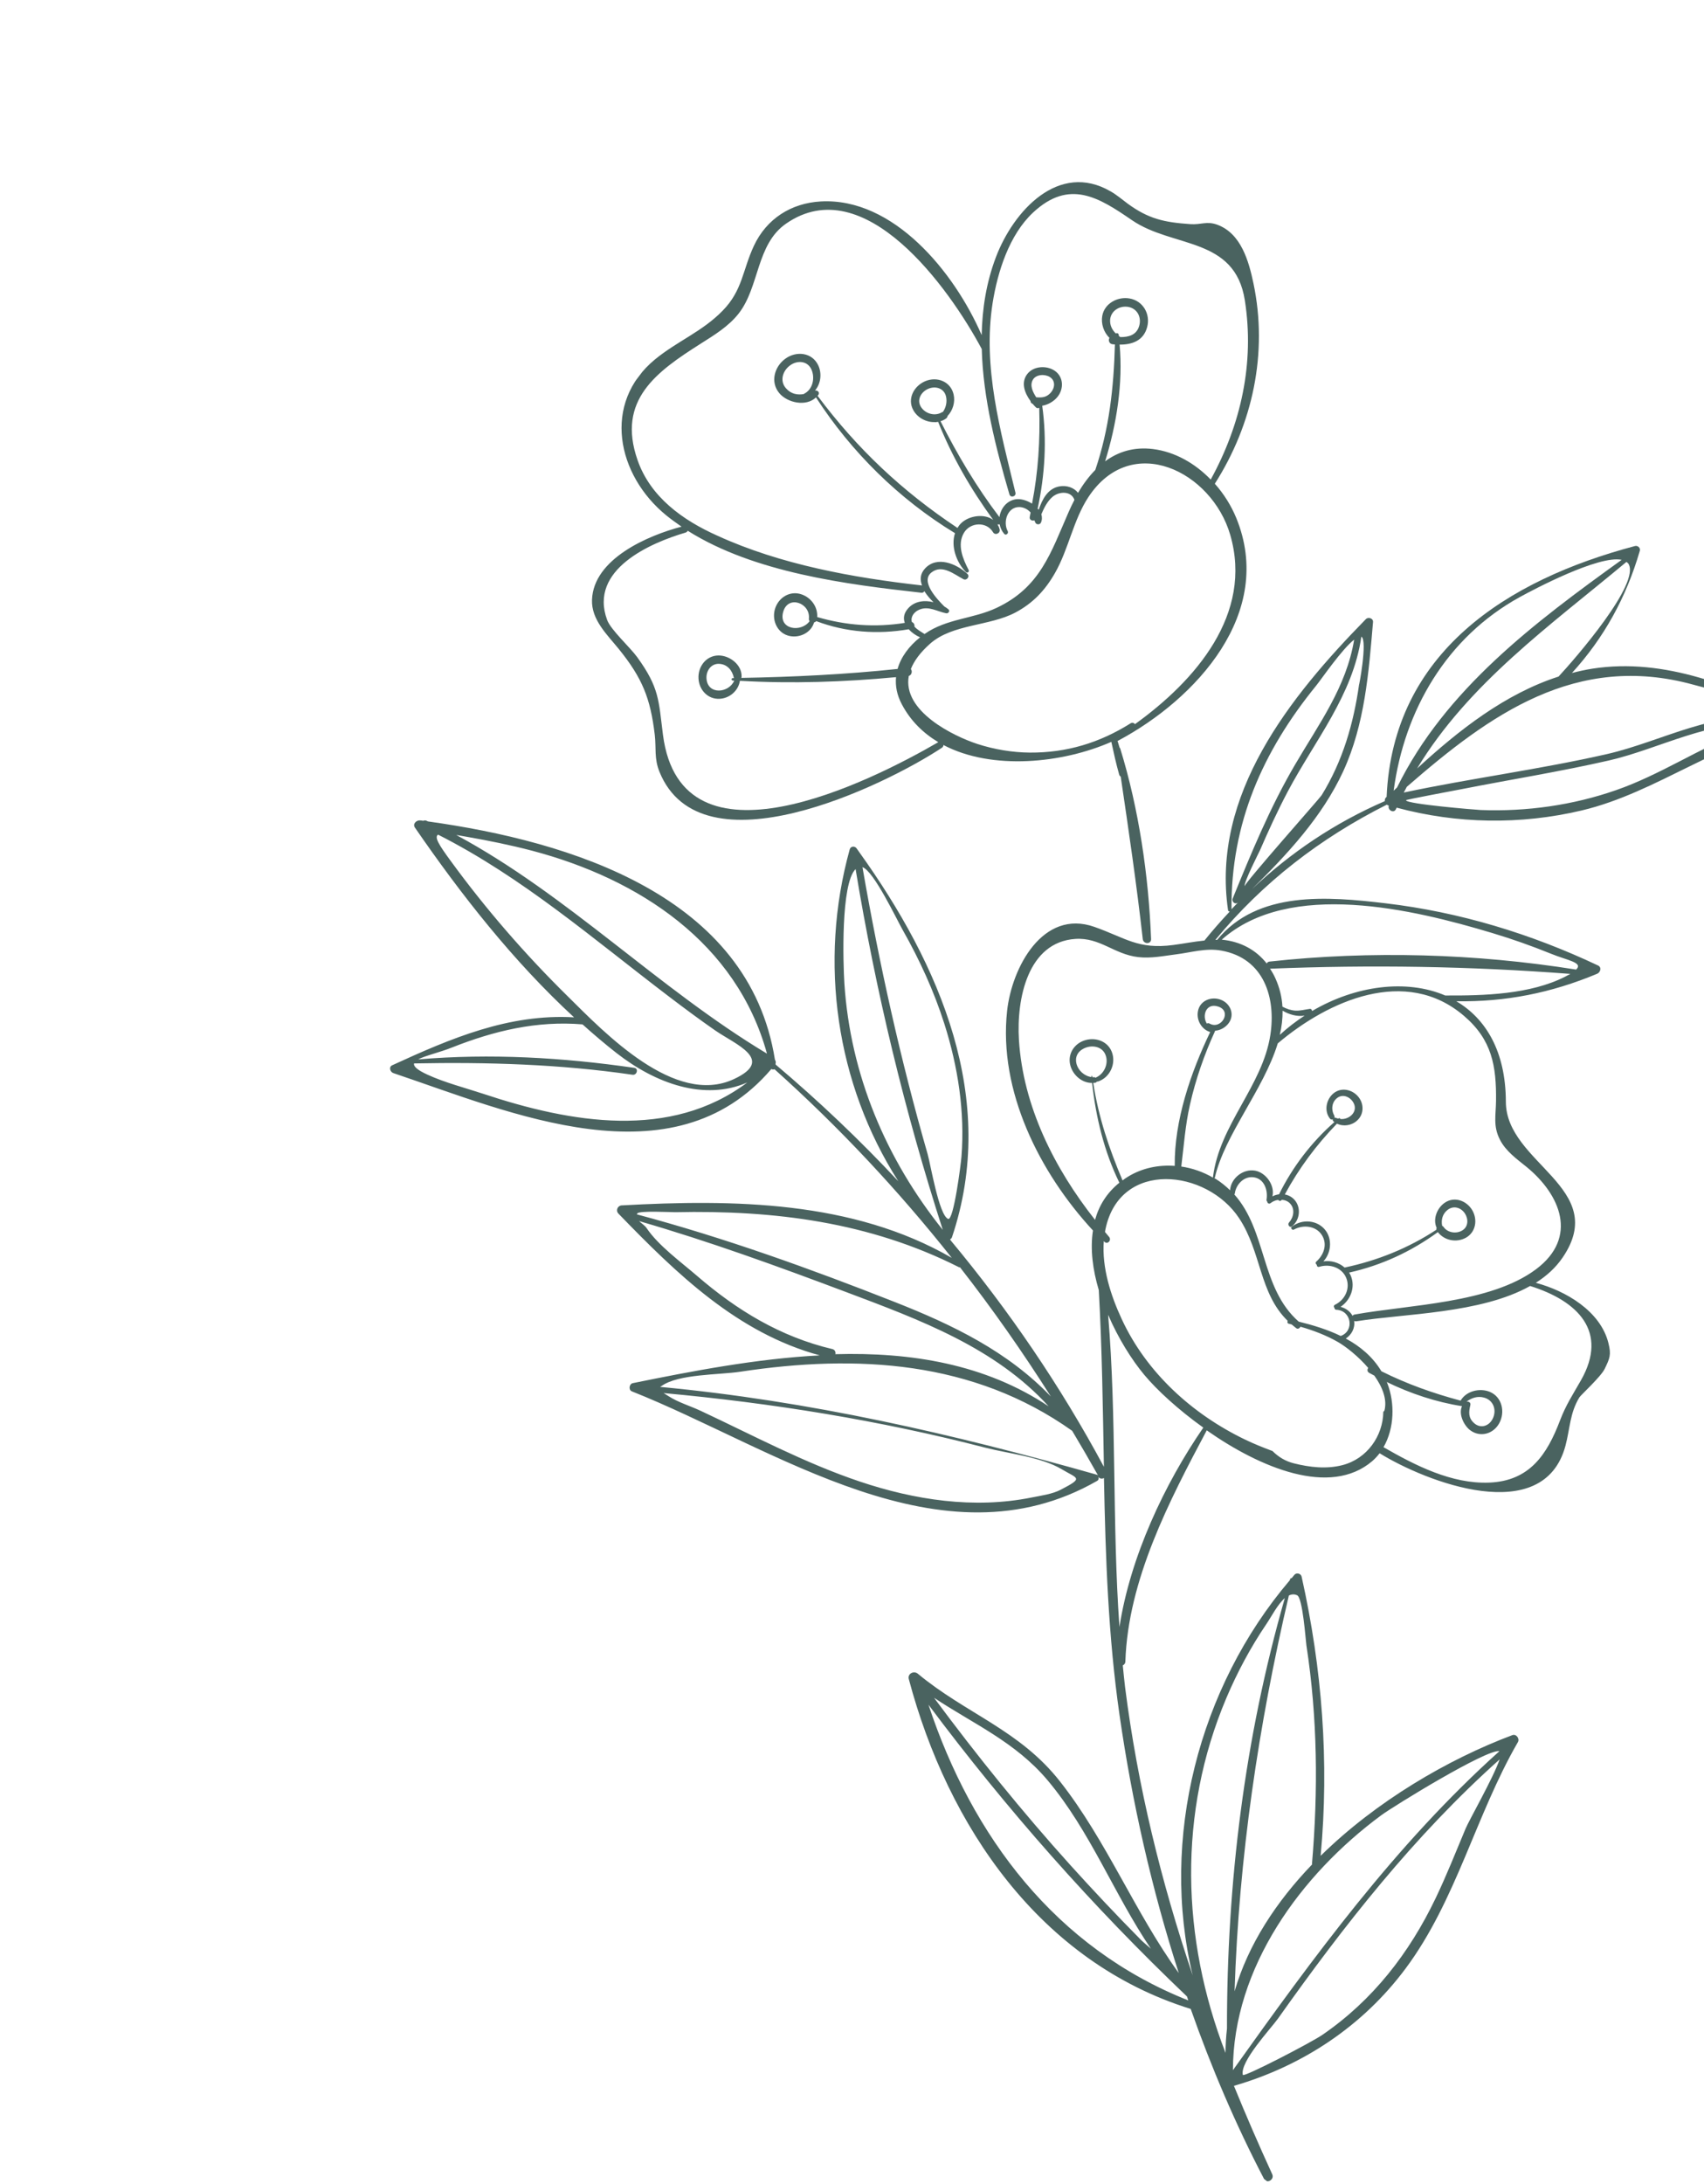 <svg width="310" height="397" viewBox="0 0 310 397" fill="none" xmlns="http://www.w3.org/2000/svg">
<g clip-path="url(#clip0_1_8135)">
<path d="M231.452 395.281C229.007 389.943 226.68 384.588 224.482 379.203C236.949 375.597 247.926 368.339 255.725 357.855C264.941 345.48 268.472 329.979 276.138 316.726C276.503 316.106 275.867 315.175 275.128 315.446C263.458 319.828 250.383 327.433 240.257 337.387C241.842 320.321 240.53 303.337 236.795 286.623C236.669 286.058 235.866 285.853 235.489 286.292C235.311 286.499 235.157 286.701 234.979 286.908C234.88 286.897 234.765 286.937 234.72 287.052C234.695 287.14 234.681 287.215 234.643 287.293C218.042 306.774 211.007 334.317 216.979 359.113C211.258 342.149 206.973 324.783 204.677 306.709C204.51 305.387 204.403 304.068 204.263 302.766C204.525 302.645 204.734 302.398 204.733 302.035C205.22 287.229 212.71 272.86 219.538 260.036C229.276 266.862 241.969 272.158 249.629 265.645C250.128 265.213 250.583 264.726 250.984 264.199C259.426 269.421 280.804 277.712 284.796 262.839C285.63 259.695 285.588 256.888 287.333 254.032C287.581 253.622 291.259 250.271 291.938 248.845C292.844 246.951 293.161 246.338 292.612 244.171C291.168 238.356 284.862 234.672 279.404 233.212C281.345 231.977 283.01 230.489 284.283 228.618C292.934 215.921 273.964 211.531 273.953 200.296C273.932 191.123 270.288 185.173 264.94 182.025C273.845 182.177 282.201 180.526 290.55 177.034C291.136 176.796 291.448 175.881 290.734 175.53C278.496 169.748 265.538 165.809 252.075 164.219C241.605 162.983 228.788 161.862 221.43 170.867C221.321 170.87 221.223 170.859 221.114 170.862C229.753 160.396 240.212 152.361 252.295 146.286C252.376 146.347 252.467 146.395 252.555 146.42C252.593 146.427 252.63 146.434 252.657 146.454C252.393 147.278 253.574 147.941 253.957 147.101C254.005 147.01 254.053 146.918 254.077 146.83C265.072 149.788 276.598 149.971 287.72 147.348C301.624 144.066 313.074 134.307 327.174 132.114C327.898 132.003 327.985 130.852 327.362 130.549C315.655 124.936 302.943 119.498 289.685 121.564C288.427 121.76 287.192 122.038 285.974 122.35C291.83 115.937 295.872 108.573 298.325 100.129C298.471 99.599 297.948 99.138 297.445 99.267C274.139 105.434 253.41 118.618 252.26 144.872C252.004 145.04 251.9 145.346 251.929 145.645C242.829 149.591 234.8 154.992 227.753 161.651C234.221 155.277 240.527 148.524 244.368 140.217C248.289 131.693 249.003 122.311 249.787 113.089C249.85 112.389 248.904 112.118 248.48 112.564C234.705 126.616 220.343 144.47 223.413 165.481C223.449 165.658 223.592 165.723 223.734 165.704C222.167 167.372 220.634 169.109 219.171 170.921C219.16 170.935 219.153 170.972 219.143 170.986C217.23 171.174 215.318 171.557 213.448 171.8C207.02 172.655 204.725 170.483 199.087 168.502C189.708 165.214 184.07 175.912 183.214 183.799C181.636 198.33 189.107 213.187 198.837 223.7C198.307 227.118 198.804 230.869 199.896 234.538C200.501 245.243 200.634 255.952 200.828 266.665C192.931 251.974 183.55 238.226 172.936 225.482C172.919 225.448 172.94 225.421 172.899 225.39C172.872 225.37 172.855 225.336 172.828 225.315C172.975 225.234 173.129 225.117 173.188 224.927C181.653 199.794 170.981 175.373 156.357 154.971C156.327 154.927 156.297 154.883 156.266 154.838C156.118 154.64 155.981 154.429 155.833 154.231C155.489 153.757 154.759 153.82 154.585 154.414C148.889 174.95 152.112 197.079 163.432 214.757C156.44 207.264 148.982 200.186 141.111 193.54C141.105 193.492 141.098 193.445 141.092 193.397C141.178 193.143 141.129 192.871 140.978 192.649C136.253 162.846 103.834 152.949 77.855 149.335C77.777 149.297 77.699 149.259 77.621 149.222C77.401 149.118 77.174 149.137 77.003 149.221C76.83 149.196 76.644 149.161 76.46 149.15C75.782 149.061 75.006 149.773 75.487 150.459C83.88 162.645 93.408 174.798 104.434 184.952C92.585 184.268 82.021 188.766 71.342 193.668C70.681 193.976 70.987 194.892 71.546 195.082C92.793 202.228 122.412 215.332 140.335 194.337C140.507 194.447 140.717 194.479 140.898 194.381C152.696 204.951 163.427 216.418 173.151 228.677C155.12 218.256 133.394 218.025 113.099 219.138C112.341 219.181 111.979 220.079 112.501 220.625C123.087 231.555 134.163 242.344 149.137 246.407C137.571 247.006 125.892 249.269 115.124 251.455C114.474 251.58 114.296 252.683 114.95 252.946C140.903 263.242 171.342 285.422 199.622 269.206C199.891 269.048 199.92 268.728 199.803 268.49C200.082 268.852 200.5 268.892 200.838 268.7C201.121 283.11 201.606 297.48 203.674 311.816C205.949 327.59 209.511 343.382 214.452 358.707C206.424 347.61 201.351 334.703 192.867 323.899C185.494 314.494 175.779 311.591 166.969 304.274C166.246 303.682 165.077 304.266 165.332 305.249C172.445 332.023 189.253 356.732 216.621 365.223C220.372 375.886 224.81 386.262 230.002 396.207C230.564 397.039 231.881 396.205 231.452 395.281ZM316.805 133.046C309.006 136.124 301.989 140.864 294.039 143.636C286.171 146.384 277.715 147.576 269.383 147.26C268.456 147.217 255.794 146.171 255.785 145.481C255.779 145.349 264.897 143.679 265.887 143.471C274.811 141.718 283.815 140.281 292.691 138.256C301.801 136.175 311.475 130.659 321.002 131.733C319.222 132.279 317.197 132.895 316.805 133.046ZM296.214 102.429C298.638 105.916 286.46 119.859 283.541 122.997C273.788 126.148 265.387 132.739 257.802 139.715C267.178 124.24 281.971 113.757 295.886 102.159C296.008 102.251 296.139 102.33 296.214 102.429ZM276.444 108.573C278.902 107.219 290.841 100.885 295.022 101.78C279.167 113.183 262.908 125.369 254.161 143.158C253.945 143.357 253.743 143.566 253.538 143.752C255.498 129.084 263.184 115.888 276.444 108.573ZM255.928 143.05C271.069 129.865 286.727 118.611 308.054 124.472C312.108 125.591 318.111 126.867 321.354 129.503C321.83 129.886 323.936 130.314 323.817 130.863C323.817 130.863 323.619 130.927 323.317 131.017C323.243 130.918 323.134 130.836 322.972 130.797C312.429 128.759 302.426 134.793 292.339 137.092C280.112 139.878 267.653 141.484 255.377 144.083C255.583 143.727 255.755 143.388 255.928 143.05ZM247.26 124.38C246.246 131.548 244.283 138.338 240.439 144.572C240.102 145.127 226.286 160.664 226.433 161.117C226.223 160.467 229.136 154.784 229.209 154.604C230.769 151.009 232.396 147.465 234.227 143.991C239.173 134.624 246.132 126.425 247.663 115.743C248.868 116.402 247.117 125.381 247.26 124.38ZM224.043 165.298C223.913 149.703 229.679 136.649 239.443 124.648C240.46 123.394 244.087 118.062 246.355 116.285C244.933 124.916 239.948 131.585 235.6 139.015C231.063 146.751 227.653 155.023 224.271 163.315C224.015 163.932 224.717 164.551 225.254 164.042C224.837 164.45 224.447 164.879 224.043 165.298ZM84.999 152.141C88.948 152.838 92.885 153.633 96.781 154.652C116.34 159.81 134.006 171.468 139.532 191.55C119.714 179.664 103.358 162.747 83.001 151.796C83.571 151.887 84.229 152.004 84.999 152.141ZM103.299 181.143C95.563 173.534 88.396 165.289 81.993 156.515C79.837 153.573 78.983 152.199 79.696 151.738C95.039 159.496 107.97 170.735 121.606 181.102C124.404 183.229 127.222 185.329 130.099 187.324C133.766 189.877 141.111 192.643 133.519 196.177C122.805 201.181 110.059 187.82 103.299 181.143ZM87.898 198.848C84.574 197.751 80.946 196.828 77.767 195.372C75.854 194.494 75.196 193.844 75.332 193.329C88.665 193.07 101.844 193.463 115.074 195.389C115.878 195.509 116.216 194.251 115.389 194.134C102.369 192.24 89.189 191.484 76.081 192.596C77.346 191.914 79.958 191.339 82.223 190.435C89.907 187.398 97.677 185.536 105.977 186.232C108.006 188.052 110.062 189.807 112.204 191.478C119.251 196.964 128.104 200.214 135.953 196.79C121.995 207.267 103.917 204.174 87.898 198.848ZM164.238 169.095C167.298 174.495 169.915 180.198 171.796 186.11C174.266 193.858 175.557 202.118 174.916 210.254C174.823 211.527 173.493 222 172.481 221.593C170.828 220.934 169.289 211.653 168.761 209.822C163.826 192.666 159.956 175.231 156.903 157.648C158.97 158.324 163.224 167.342 164.238 169.095ZM153.614 178.777C153.384 175.208 152.935 160.651 155.654 158.001C159.327 180.238 164.59 202.126 171.516 223.591C161.188 210.724 154.695 195.393 153.614 178.777ZM278.368 233.79C287.051 236.507 292.667 242.079 287.606 250.952C286.079 253.633 284.899 255.383 283.816 258.209C281.45 264.436 278.285 269.244 270.919 269.536C264.083 269.803 257.453 266.406 251.695 263.096C253.679 259.673 253.782 255.077 252.401 251.508C252.364 251.416 252.317 251.338 252.28 251.246C256.603 253.358 261.273 254.902 265.978 255.641C265.299 257.067 266.321 259.146 267.443 259.998C269.254 261.375 271.673 260.717 272.75 258.74C273.868 256.708 273.265 253.966 271.03 253.035C269.208 252.29 266.741 252.87 265.72 254.634C260.703 253.295 255.966 251.615 251.312 249.293C249.731 246.661 247.448 244.755 244.832 243.343C245.879 242.666 246.55 241.447 246.349 240.141C246.467 240.21 246.603 240.228 246.746 240.208C255.474 238.797 269.393 238.835 278.368 233.79ZM269.997 254.086C271.709 254.555 272.332 256.373 271.56 257.921C270.885 259.286 269.339 259.776 268.165 258.712C267.088 257.744 267.201 256.698 267.491 255.446C267.607 254.958 267.163 254.727 266.779 254.841C267.677 254.136 268.8 253.752 269.997 254.086ZM266.358 184.704C271.419 189.042 272.243 193.766 272.164 200.153C272.136 202.799 271.606 204.702 272.863 207.172C273.925 209.282 275.95 210.714 277.733 212.155C283.87 217.184 287.178 224.95 279.445 230.746C271.138 236.96 256.454 237.173 246.445 238.977C246.255 239.003 246.135 239.104 246.066 239.222C245.627 238.398 244.796 237.808 243.88 237.582C245.682 236.39 246.612 234.045 245.76 231.967C245.67 231.749 245.559 231.558 245.435 231.357C251.374 230.024 256.687 227.553 261.585 223.999C262.763 225.535 264.955 225.962 266.67 225.025C268.507 224.01 268.849 221.709 267.829 219.994C266.808 218.279 264.613 217.464 262.869 218.635C261.456 219.568 260.62 221.621 261.356 223.206C261.311 223.321 261.29 223.433 261.32 223.562C256.212 226.915 250.616 229.17 244.619 230.438C243.586 229.525 242.135 229.105 240.758 229.317C242.124 227.858 242.402 225.444 241.218 223.776C239.768 221.756 236.865 221.534 235.007 223.024C234.7 223.26 235.101 223.715 235.415 223.526C237.072 222.609 239.417 222.834 240.486 224.542C241.537 226.217 240.841 228.142 239.467 229.36C239.262 229.546 239.359 229.812 239.558 229.942C239.553 230.173 239.705 230.395 240.008 230.305C241.88 229.722 244.13 230.408 244.912 232.326C245.693 234.243 244.68 236.333 242.871 237.198C242.598 237.333 242.623 237.608 242.782 237.792C242.791 237.949 242.885 238.106 243.092 238.114C245.869 238.219 246.451 241.97 243.908 242.875C241.508 241.712 238.878 240.908 236.27 240.27C229.309 234.167 230.522 223.819 224.55 217.144C224.58 217.104 224.635 217.06 224.639 216.999C224.844 215.383 226.233 213.835 227.992 214.019C230.008 214.229 230.702 216.4 230.412 218.101C230.384 218.25 230.461 218.373 230.546 218.458C230.547 218.737 230.878 218.946 231.152 218.727C231.534 218.42 232.015 218.209 232.514 218.141C232.7 218.346 233.012 218.412 233.19 218.121C233.754 218.165 234.303 218.369 234.687 218.789C235.648 219.797 235.345 221.318 234.493 222.27C234.178 222.629 234.629 223.27 235.035 222.96C236.48 221.817 236.754 219.549 235.507 218.132C235.021 217.592 234.409 217.276 233.737 217.149C236.314 212.385 239.451 208.175 243.225 204.277C244.406 204.855 245.902 204.626 246.904 203.702C248.209 202.517 248.162 200.56 247.019 199.286C245.917 198.042 243.997 197.65 242.641 198.732C241.251 199.832 240.832 202.01 241.977 203.393C242.122 203.567 242.302 203.555 242.462 203.484C242.441 203.596 242.447 203.729 242.559 203.835C242.626 203.886 242.694 203.937 242.761 203.989C238.582 207.663 235.154 212.144 232.691 217.123C232.263 217.181 231.854 217.298 231.483 217.506C231.976 215.511 230.3 213.171 228.326 212.822C226.141 212.442 223.921 214.212 223.78 216.389C223.014 215.657 222.194 214.969 221.2 214.341C221.095 214.283 221.003 214.235 220.912 214.187C220.96 214.18 221.004 214.15 221.018 214.075C222.767 206.333 229.878 198.101 232.457 189.688C241.61 181.94 255.739 175.585 266.358 184.704ZM262.456 222.91C262.429 222.889 262.388 222.859 262.361 222.838C262.158 221.787 262.413 220.722 263.308 219.993C264.387 219.106 265.774 219.499 266.507 220.611C267.165 221.624 267.139 223.034 266.016 223.696C264.942 224.352 263.347 224.121 262.621 223.057C262.604 223.023 262.58 223.026 262.564 222.992C262.537 222.972 262.506 222.927 262.456 222.91ZM243.475 203.358C243.313 203.32 243.163 203.291 243.008 203.216C242.916 203.168 242.831 203.167 242.75 203.19C242.795 203.075 242.799 202.929 242.732 202.793C242.125 201.712 242.274 200.31 243.335 199.559C244.298 198.882 245.504 199.372 246.112 200.282C247.252 201.981 245.542 203.585 243.862 203.438C243.819 203.299 243.65 203.213 243.496 203.331C243.496 203.331 243.486 203.344 243.475 203.358ZM284.732 177.562C278.406 180.778 269.967 181.023 262.92 180.979C255.869 177.967 246.612 179.147 238.7 183.804C238.681 183.577 238.533 183.379 238.271 183.414C237.391 183.535 236.563 183.781 235.66 183.735C234.829 183.679 234.039 183.399 233.308 183.014C233.208 181.294 232.802 179.556 232.009 177.822C231.732 177.205 231.399 176.632 231.05 176.11C249.42 175.37 267.396 175.653 285.693 177.055C285.431 177.176 285.117 177.364 284.732 177.562ZM232.828 188.134C233.174 186.669 233.351 185.202 233.334 183.738C234.507 184.438 236.009 184.875 237.346 184.632C235.766 185.672 234.25 186.825 232.828 188.134ZM271.435 169.61C275.049 170.692 278.613 171.95 282.102 173.364C285.157 174.62 288.099 174.957 286.738 176.27C268.441 173.352 249.349 172.797 230.947 174.815C230.695 174.837 230.534 174.993 230.448 175.162C228.485 172.667 225.714 171.179 222.31 170.832C222.296 170.822 222.286 170.835 222.272 170.825C234.606 159.903 257.095 165.303 271.435 169.61ZM185.369 189.044C184.908 181.543 186.99 171.258 195.651 170.693C200.133 170.408 202.659 173.481 207.044 173.997C209.372 174.272 211.658 173.79 213.946 173.502C216.676 173.165 219.395 172.309 222.167 172.815C230.017 174.215 232.14 181.464 231.109 188.151C229.672 197.474 221.873 204.395 220.669 214.002C220.662 214.039 220.678 214.073 220.682 214.097C218.892 213.057 216.92 212.369 214.905 212.074C215.376 208.313 215.629 204.557 216.48 200.829C217.525 196.201 219.077 191.746 221.05 187.44C221.06 187.427 221.043 187.393 221.054 187.379C222.029 187.331 222.994 186.763 223.563 185.958C224.671 184.388 223.809 182.409 222.108 181.756C220.343 181.076 218.252 181.92 217.926 183.892C217.647 185.493 218.613 187.167 220.166 187.622C216.64 194.952 213.621 203.692 213.713 211.958C210.787 211.74 207.801 212.33 205.205 213.921C204.857 214.126 204.526 214.365 204.219 214.601C201.756 208.78 199.846 203.102 198.89 196.869C199.009 196.852 199.131 196.86 199.25 196.844C199.403 196.811 199.499 196.713 199.558 196.608C199.609 196.625 199.673 196.653 199.741 196.619C201.937 195.919 203.102 193.348 202.255 191.209C201.443 189.162 199.071 188.468 197.123 189.207C195.243 189.912 194.16 191.842 194.754 193.81C195.265 195.522 196.883 196.901 198.673 196.874C199.373 203.106 200.862 209.339 203.628 214.985C203.642 214.995 203.642 214.995 203.655 215.006C201.35 216.86 199.931 219.175 199.217 221.77C191.813 212.406 186.124 201.122 185.369 189.044ZM220.054 186.086C219.858 185.979 219.691 186.002 219.558 186.093C218.637 184.667 219.404 182.283 221.584 182.98C224.241 183.804 222.155 187.277 220.054 186.086ZM198.545 195.667C198.552 195.715 198.558 195.763 198.565 195.81C195.884 195.437 194.382 191.691 197.477 190.48C198.755 189.978 200.393 190.263 201.033 191.582C201.806 193.173 200.964 195.179 199.41 195.876C199.376 195.893 199.379 195.917 199.358 195.944C199.291 195.893 199.223 195.841 199.115 195.844C198.982 195.85 198.86 195.843 198.738 195.835C198.731 195.787 198.711 195.729 198.715 195.668C198.689 195.563 198.543 195.559 198.545 195.667ZM200.807 225.625C200.847 225.656 200.891 225.711 200.921 225.755C201.495 226.319 202.275 225.461 201.77 224.863C201.524 224.57 201.278 224.276 201.032 223.982C201.067 223.796 201.065 223.602 201.124 223.412C203.786 210.794 219.548 212.531 225.443 221.495C229.517 227.666 229.055 235.062 234.264 240.132C234.157 240.329 234.193 240.59 234.467 240.65C234.63 240.688 234.807 240.737 234.983 240.785C235.256 241.015 235.53 241.244 235.814 241.46C236.111 241.686 236.445 241.47 236.59 241.196C238.936 241.87 241.222 242.733 243.35 243.945C244.808 244.776 247.072 246.54 248.915 248.688C248.72 248.945 248.703 249.359 249.072 249.575C249.386 249.751 249.701 249.926 250.026 250.087C251.479 252.131 252.404 254.393 251.86 256.455C251.785 256.526 251.72 256.583 251.658 256.664C251.601 261.06 248.709 265.201 244.224 266.359C241.308 267.109 238.291 266.758 235.405 266.037C233.839 265.657 232.54 264.841 231.501 263.795C229.804 263.166 228.138 262.497 226.53 261.723C216.922 257.108 208.562 249.535 204.064 239.798C202.063 235.502 200.447 230.474 200.807 225.625ZM115.918 220.619C116.18 220.05 122.214 220.389 122.842 220.376C140.884 219.983 158.198 222.175 174.461 230.377C174.525 230.404 174.583 230.384 174.644 230.388C180.539 237.922 186.028 245.766 191.179 253.887C183.369 245.729 173.376 240.865 162.75 236.692C147.423 230.654 131.8 225.031 115.866 220.772C115.897 220.731 115.891 220.684 115.918 220.619ZM126.787 231.934C123.93 229.464 119.777 226.456 117.635 223.269C117.303 222.782 116.694 222.404 116.262 221.99C129.041 225.687 141.485 230.216 153.925 234.892C167.323 239.934 181.01 244.961 190.779 255.675C179.264 247.987 165.744 245.799 151.968 246.19C152.063 245.814 151.906 245.374 151.418 245.259C142.001 243.031 134.076 238.223 126.787 231.934ZM192.97 270.83C191.443 271.632 189.359 271.905 187.672 272.245C177.196 274.355 166.389 272.692 156.383 269.332C146.363 265.962 137.016 260.949 127.466 256.484C125.627 255.62 123.366 254.947 121.666 253.846C121.307 253.616 121.016 253.438 120.725 253.259C140.46 255.072 160.036 258.215 179.23 263.18C183.475 264.273 189.384 264.859 193.155 267.107C196.071 268.854 197.228 268.624 192.97 270.83ZM199.544 268.101C173.351 260.674 147.219 254.682 120.088 252.134C120.177 252.074 120.269 252.037 120.368 251.963C123.416 249.777 130.87 249.958 134.682 249.377C155.963 246.153 177.098 247.386 195.055 260.121C196.653 262.787 198.221 265.494 199.754 268.218C199.676 268.18 199.619 268.115 199.544 268.101ZM201.597 239.032C203.439 243.314 205.881 247.199 208.168 249.941C210.456 252.683 214.323 256.263 218.913 259.539C211.865 269.763 205.619 283.029 203.656 295.794C202.306 276.924 203.171 257.86 201.597 239.032ZM235.983 290.019C237.005 290.497 237.529 298.195 237.666 299.11C239.7 312.311 239.813 325.544 238.684 338.838C238.677 338.875 238.694 338.909 238.701 338.957C232.19 345.725 227.075 353.491 224.598 362.024C225.377 337.772 228.934 313.71 234.475 290.067C234.962 289.819 235.465 289.774 235.983 290.019ZM190.593 323.664C198.355 332.894 202.68 344.4 209.377 354.273C208.554 353.562 207.828 352.946 207.447 352.549C203.106 348.161 198.871 343.66 194.735 339.086C185.961 329.364 177.731 319.179 169.927 308.658C177.054 313.393 184.725 316.684 190.593 323.664ZM168.91 309.912C183.098 328.894 198.762 346.609 215.937 362.953C216.017 363.184 216.1 363.439 216.18 363.671C192.073 354.117 176.858 333.905 168.91 309.912ZM223.103 308.7C225.095 304.004 227.532 299.453 230.4 295.23C231.299 293.907 232.436 291.655 233.738 290.532C226.408 316.079 223.189 342.277 223.216 368.807C223.05 370.26 222.958 371.727 222.954 373.218C214.92 352.425 214.256 329.594 223.103 308.7ZM251.279 330.014C253.549 328.346 270.461 317.938 272.785 318.36C253.867 335.333 238.995 355.765 224.301 376.355C224.326 357.697 236.66 340.799 251.279 330.014ZM232.494 366.981C244.507 350.03 257.285 333.726 272.819 319.858C271.692 323.164 267.236 330.961 266.635 332.425C264.859 336.667 263.162 340.948 261.17 345.111C256.38 355.087 249.748 363.641 240.568 369.938C238.483 371.363 226.231 377.716 226.103 377.212C225.514 374.844 231.201 368.794 232.494 366.981Z" fill="#4a6360"/>
<path d="M209.41 170.716C208.961 159.189 207.2 147.114 203.798 136.076C203.775 135.995 203.721 135.953 203.681 135.923C203.551 135.504 203.435 135.096 203.305 134.677C203.329 134.674 203.367 134.681 203.401 134.664C217.596 127.1 232.025 111.431 224.886 94.115C223.968 91.901 222.651 89.79 221.006 87.942C227.901 77.134 230.698 64.169 228.035 51.515C227.183 47.474 225.785 42.441 221.448 40.852C219.548 40.154 218.459 40.884 216.599 40.751C211.791 40.426 208.929 39.786 205.161 37.029C204.124 36.261 203.189 35.444 202.059 34.798C192.61 29.301 184.372 38.342 181.186 46.741C179.435 51.344 178.689 56.113 178.591 60.926C173.596 49.403 162.502 35.888 149.318 36.623C143.906 36.926 139.446 39.79 137.154 44.685C135.078 49.127 135.101 52.772 131.471 56.48C127.77 60.283 123.206 62.022 119.182 65.323C109.478 73.292 112.213 86.385 121.244 93.721C122.129 94.436 123.055 95.097 123.991 95.745C117.894 97.342 107.974 101.583 107.701 109.038C107.564 112.669 110.466 115.388 112.547 117.952C116.872 123.288 118.327 126.956 119.117 133.575C119.402 136.033 118.985 137.872 119.97 140.307C127.571 159.063 160.973 142.813 171.359 135.939C171.56 135.815 171.63 135.611 171.631 135.442C180.481 140.099 193.329 138.768 202.18 134.867C202.608 136.857 203.049 138.857 203.606 140.818C203.656 141.005 203.767 141.111 203.889 141.203C205.345 151.041 206.782 160.82 207.896 170.717C208.001 171.672 209.448 171.705 209.41 170.716ZM115.985 83.639C112.175 72.717 119.462 67.564 127.496 62.466C129.963 60.905 132.538 59.341 134.368 57.018C138.192 52.156 137.553 44.413 143.017 40.648C157.242 30.801 172.706 52.397 178.607 63.457C178.841 72.407 181.169 81.435 183.634 89.862C183.84 90.573 184.902 90.27 184.734 89.566C182.006 78.314 178.741 66.76 180.584 55.078C181.487 49.403 183.605 42.689 187.94 38.642C194.545 32.479 199.918 35.903 205.945 40.037C213.362 45.12 224.65 43.008 226.465 54.59C228.254 65.982 225.772 77.158 220.261 87.184C217.442 84.272 213.808 82.15 209.763 81.636C206.275 81.204 203.419 82.128 201.049 83.87C203.148 77.098 204.323 69.689 203.683 62.649C205.928 62.669 208.049 61.955 208.701 59.442C209.326 57.078 207.919 54.664 205.476 54.258C203.305 53.888 200.932 55.158 200.526 57.432C200.279 58.823 200.787 60.426 201.843 61.422C201.579 61.797 201.761 62.512 202.389 62.583C202.538 62.611 202.695 62.602 202.83 62.62C202.613 70.48 201.814 77.898 199.262 85.435C198.068 86.641 197.026 88.068 196.119 89.598C195.381 88.632 194.05 88.196 192.747 88.422C190.605 88.8 189.613 90.778 188.961 92.673C188.904 92.608 188.833 92.533 188.776 92.468C190.099 86.324 190.476 79.993 189.605 73.761C190.686 73.601 191.781 72.918 192.391 72.144C193.563 70.686 193.5 68.525 191.894 67.411C190.41 66.39 188.005 66.525 186.873 68.013C185.691 69.568 186.408 71.458 187.478 72.912C187.487 73.068 187.541 73.194 187.652 73.3C187.72 73.352 187.797 73.389 187.875 73.427C188.077 73.666 188.276 73.882 188.472 74.073C188.641 74.244 188.868 74.225 189.062 74.138C189.246 80.04 188.876 85.8 187.756 91.565C186.813 90.954 185.667 90.638 184.8 90.769C183.103 91.037 182.047 92.454 181.823 94.012C177.662 88.544 174.191 82.704 171.105 76.58C171.442 76.473 171.786 76.329 172.093 76.093C172.271 75.972 172.367 75.789 172.382 75.629C173.337 74.626 173.809 73.107 173.486 71.709C172.945 69.334 170.455 68.402 168.323 69.299C166.282 70.16 164.999 72.493 166.153 74.565C166.925 75.963 168.529 76.798 170.085 76.743C170.109 76.74 170.126 76.774 170.149 76.771C170.197 76.764 170.221 76.761 170.255 76.744C170.387 76.738 170.53 76.719 170.673 76.699C173.224 83.078 176.64 88.963 180.691 94.518C179.076 93.333 176.329 93.721 174.879 95.094C174.589 95.364 174.376 95.672 174.187 95.977C164.102 89.27 155.946 81.597 148.734 71.952C148.785 71.884 148.853 71.851 148.891 71.773C149.193 71.319 148.703 70.926 148.275 70.984C149.313 69.788 149.567 67.911 148.854 66.408C147.732 64.04 144.847 63.768 142.874 65.213C140.887 66.648 140.104 69.446 141.744 71.44C143.226 73.25 146.658 73.981 148.446 72.246C154.888 82.202 163.562 90.738 173.695 96.905C173.708 96.915 173.732 96.912 173.746 96.922C172.931 99.312 174.014 102.291 175.738 104.007C175.991 104.264 176.381 103.92 176.22 103.626C175.174 101.636 174.081 99.034 175.363 96.871C176.514 94.907 179.504 94.79 180.655 96.754C181.035 97.405 182.03 96.966 181.858 96.238C181.775 95.897 181.638 95.601 181.467 95.321C181.592 95.353 181.738 95.357 181.854 95.317C181.976 95.943 182.253 96.559 182.698 97.068C183.012 97.413 183.531 96.954 183.333 96.569C182.417 94.913 183.265 92.142 185.453 92.183C186.206 92.201 186.934 92.562 187.447 93.123C187.46 93.133 187.463 93.156 187.49 93.177C187.441 93.438 187.402 93.686 187.342 93.961C187.22 94.487 187.792 94.772 188.167 94.588C188.223 94.737 188.294 94.898 188.374 95.044C188.569 95.406 189.176 95.419 189.366 95.03C189.607 94.488 189.587 93.981 189.448 93.491C189.935 92.346 190.524 91.15 191.457 90.344C192.66 89.295 194.878 89.21 195.468 90.875C195.093 91.593 194.734 92.345 194.41 93.08C191.162 100.494 189.251 106.767 181.311 110.507C177.051 112.519 172.242 112.449 168.256 115.224C168.245 115.237 168.222 115.241 168.201 115.268C167.603 114.877 166.858 114.482 166.356 113.908C166.423 113.596 166.249 113.207 165.893 113.086C165.89 113.062 165.873 113.028 165.87 113.004C165.649 112.004 166.409 111.173 167.271 110.825C168.957 110.122 170.519 111.181 172.137 111.494C172.523 111.574 172.901 111.05 172.536 110.772C172.303 110.574 172.049 110.402 171.785 110.245C170.493 108.942 167.374 105.696 169.468 104.064C171.407 102.551 173.561 104.402 175.271 105.296C175.87 105.602 176.5 104.8 175.987 104.325C174.016 102.485 170.443 100.985 168.27 103.367C167.384 104.337 167.346 105.397 167.743 106.445C167.729 106.435 167.716 106.425 167.692 106.428C155.212 105.03 141.993 102.643 130.491 97.378C124.17 94.557 118.313 90.339 115.985 83.639ZM203.825 61.284C203.72 61.226 203.649 61.151 203.554 61.079C203.545 61.007 203.535 60.936 203.525 60.864C203.486 60.579 203.171 60.489 202.997 60.634C202.326 59.974 201.883 59.125 201.962 58.096C202.116 56.463 203.732 55.515 205.286 55.8C206.928 56.109 207.701 57.7 207.245 59.253C206.758 60.932 205.316 61.286 203.825 61.284ZM188.512 72.225C187.867 71.222 187.311 70.074 187.899 69.048C188.476 68.036 190.104 67.971 191.007 68.551C192.068 69.23 191.91 70.561 191.14 71.406C190.349 72.277 189.517 72.306 188.512 72.225ZM171.541 74.884C171.494 74.89 171.46 74.907 171.402 74.927C170.14 75.718 168.394 75.265 167.57 74.02C166.743 72.751 167.507 71.326 168.771 70.729C170.104 70.098 171.738 70.529 172.104 72.067C172.335 73.054 172.101 74.092 171.541 74.884ZM146.243 71.638C145.083 71.845 143.916 71.641 143 70.602C141.786 69.253 142.404 67.374 143.752 66.414C145.042 65.474 146.886 65.574 147.609 67.148C148.315 68.688 147.876 70.808 146.284 71.584C146.274 71.597 146.253 71.624 146.243 71.638ZM120.611 133.601C119.802 127.288 119.974 125.07 115.93 119.477C114.631 117.679 111.124 114.522 110.454 112.71C107.047 103.503 118.472 98.657 124.731 96.82C124.929 96.757 125.045 96.632 125.111 96.489C137.238 104.129 154.056 106.243 167.618 107.759C167.9 107.782 168.077 107.66 168.16 107.467C168.61 108.194 169.2 108.877 169.827 109.482C168.22 109.071 166.477 109.261 165.289 110.514C164.41 111.446 164.295 112.383 164.605 113.238C159.232 114.105 153.906 113.706 148.669 112.179C148.783 110.345 147.586 108.667 145.831 108.058C143.655 107.301 141.506 108.697 140.941 110.872C140.413 112.968 141.532 115.227 143.733 115.642C145.562 115.986 147.583 114.982 148.098 113.154C148.251 113.121 148.398 113.04 148.49 112.919C153.894 114.956 159.624 115.385 165.32 114.401C165.876 115.016 166.613 115.533 167.385 115.864C165.384 117.459 163.906 119.43 163.293 121.611C153.83 122.613 144.378 123.069 134.863 123.242C134.891 123.177 134.915 123.089 134.916 123.004C134.975 120.851 132.759 119.166 130.734 119.163C128.469 119.17 126.95 121.196 127.074 123.361C127.186 125.43 128.777 127.152 130.907 127.043C132.749 126.949 134.331 125.569 134.608 123.773C144.074 124.31 153.57 123.994 163.011 123.104C162.861 124.676 163.162 126.356 164.071 128.05C165.653 131.046 167.957 133.289 170.701 134.926C158.332 142.108 123.951 159.363 120.611 133.601ZM142.473 111.268C143.337 108.083 147.474 109.627 147.159 112.483C147.147 112.666 147.204 112.816 147.291 112.925C145.748 115.039 141.612 114.477 142.473 111.268ZM133.304 123.721C133.389 123.722 133.488 123.733 133.573 123.733C132.623 126.021 128.734 126.394 128.528 123.356C128.436 121.962 129.366 120.599 130.856 120.686C132.309 120.766 133.222 121.866 133.501 123.209C133.505 123.233 133.532 123.254 133.535 123.278C133.45 123.277 133.379 123.287 133.294 123.286C133.015 123.288 133.023 123.699 133.304 123.721ZM187.344 136.822C184.165 136.795 180.854 136.242 177.811 135.252C173.537 133.86 164.147 129.325 165.333 122.884C165.891 122.711 166.011 121.991 165.708 121.633C166.285 120.172 167.386 118.64 169.225 117.007C173.285 113.434 180.007 113.848 184.712 111.363C187.923 109.664 190.137 107.313 191.938 104.157C194.424 99.793 195.252 94.553 198.005 90.371C205.876 78.446 220.448 85.704 223.805 97.221C228.005 111.641 217.48 123.746 206.482 131.649C206.293 131.42 205.999 131.303 205.674 131.505C200.035 135.051 194.028 136.866 187.344 136.822Z" fill="#4a6360"/>
</g>
<defs>
<clipPath id="clip0_1_8135">
<rect width="290" height="278" fill="white" transform="translate(168.246) rotate(37.243)"/>
</clipPath>
</defs>
</svg>
